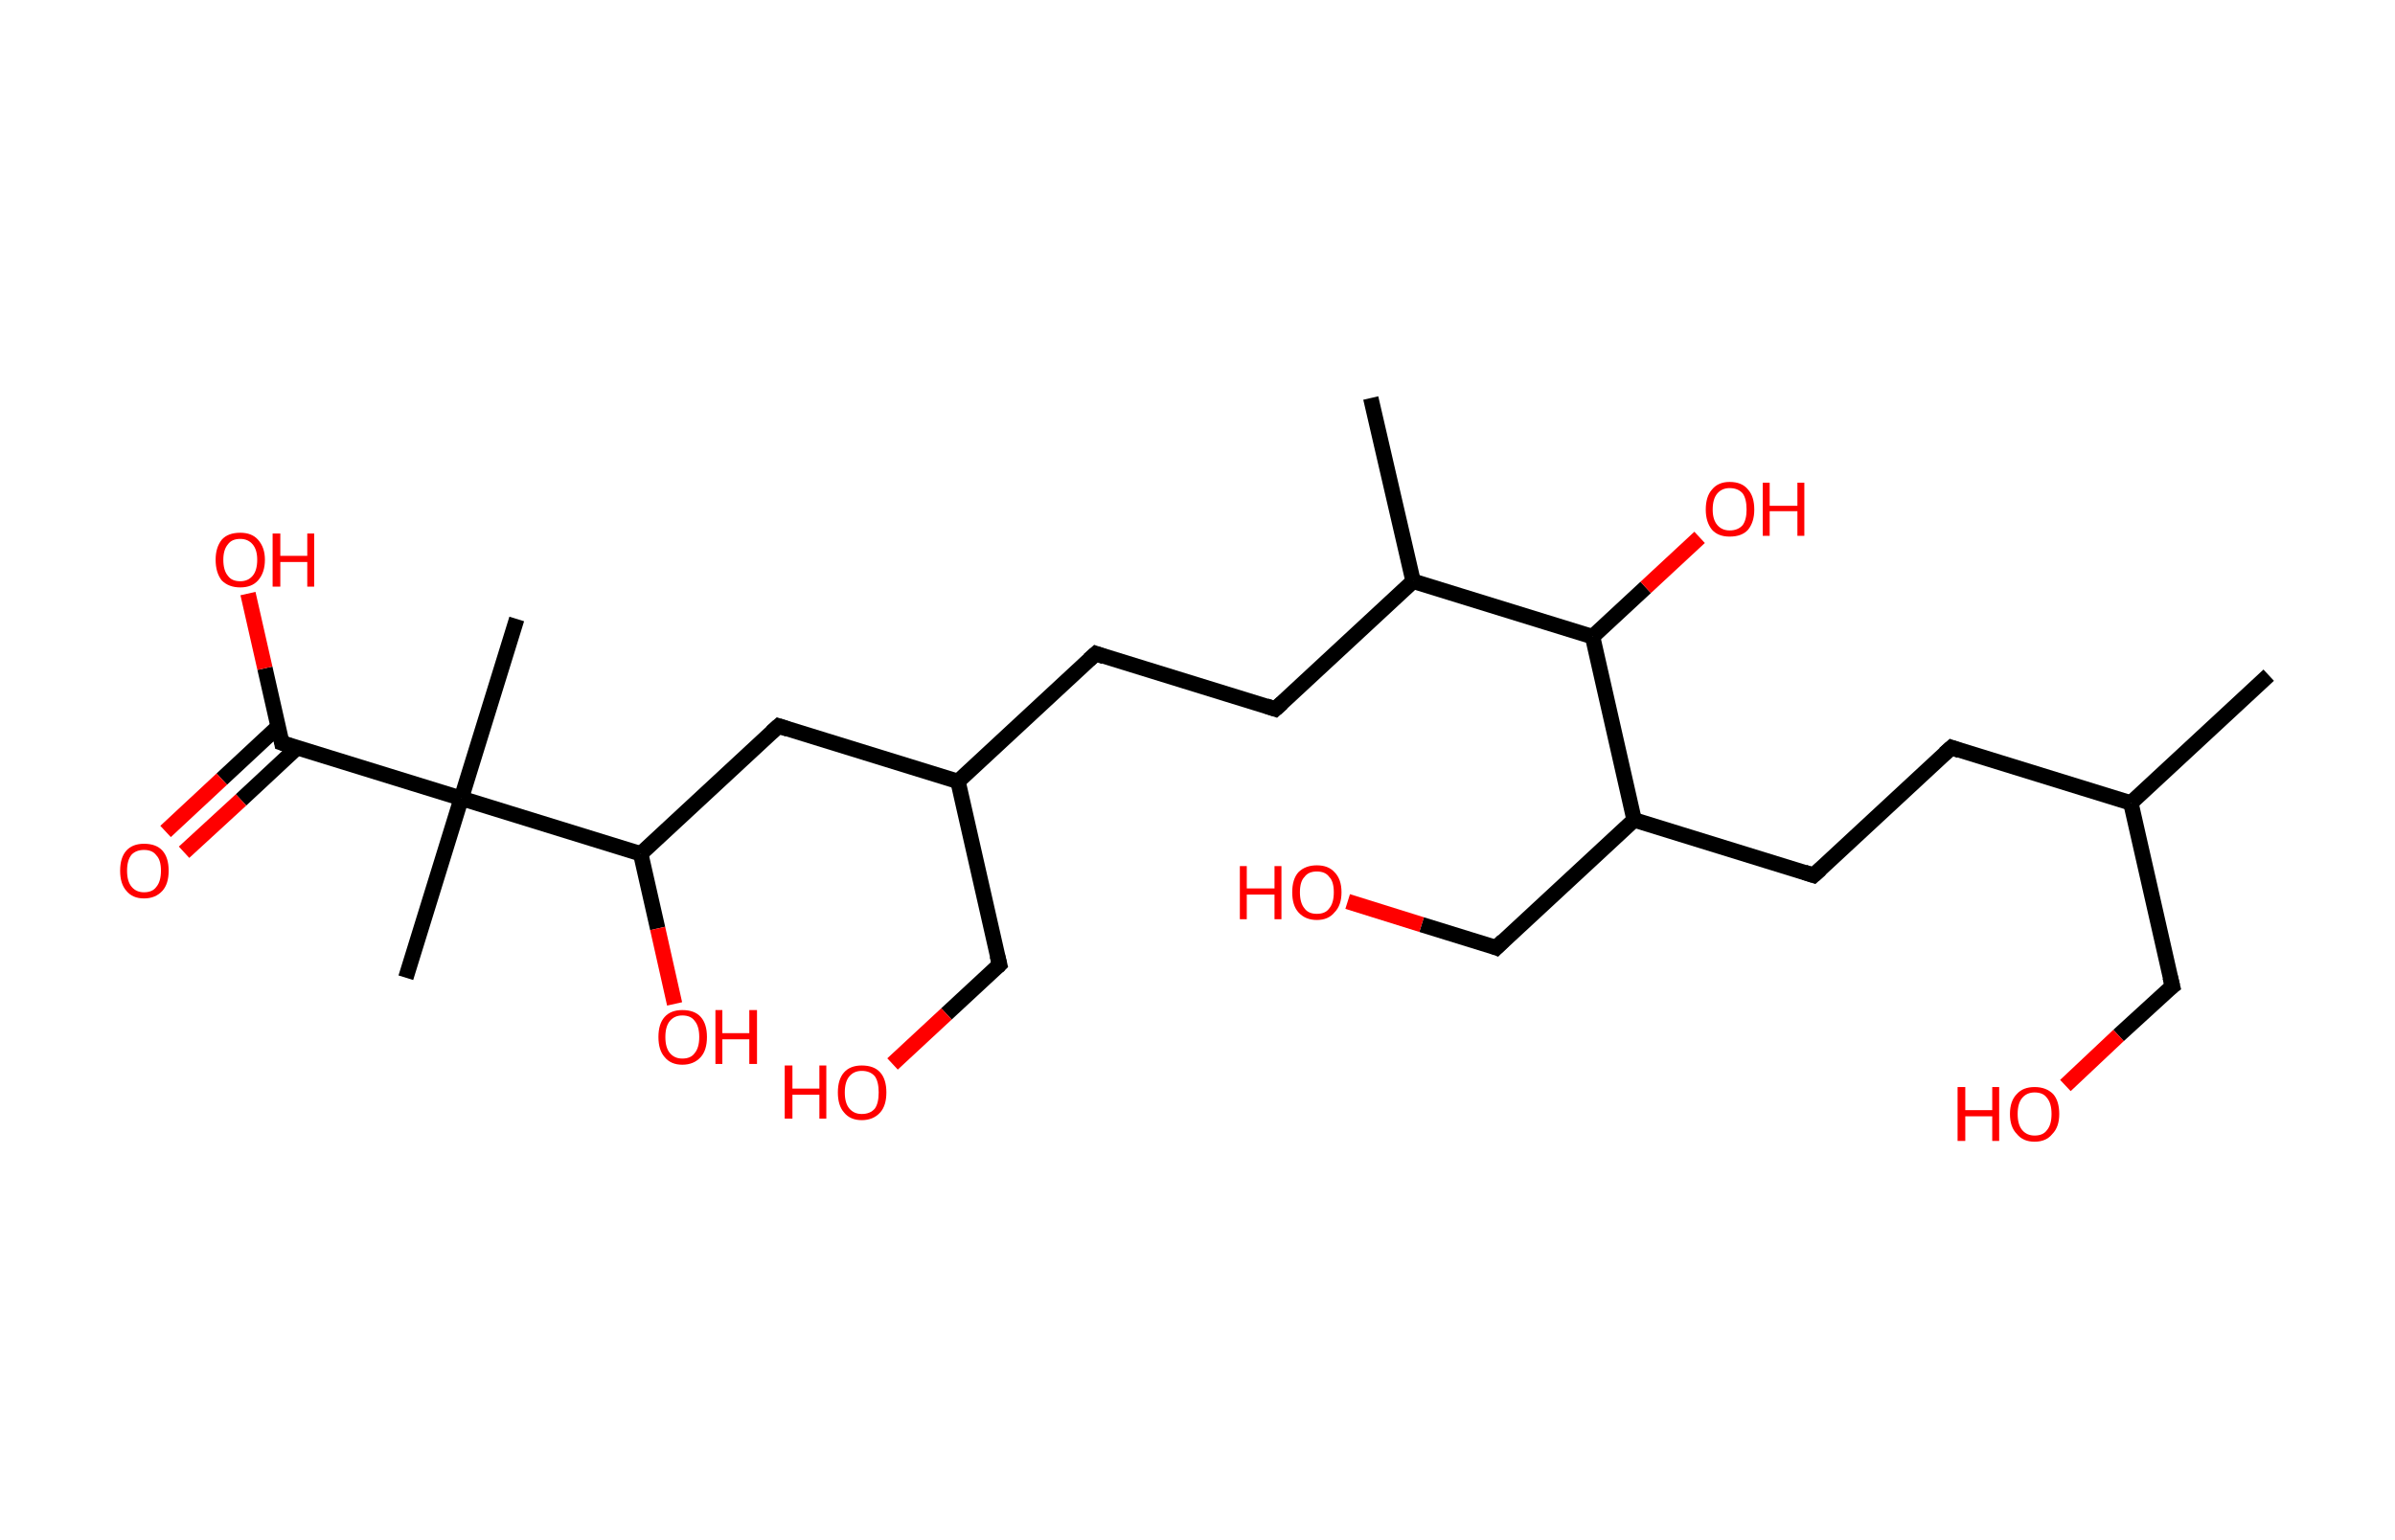 <?xml version='1.0' encoding='ASCII' standalone='yes'?>
<svg xmlns="http://www.w3.org/2000/svg" xmlns:rdkit="http://www.rdkit.org/xml" xmlns:xlink="http://www.w3.org/1999/xlink" version="1.1" baseProfile="full" xml:space="preserve" width="311px" height="200px" viewBox="0 0 311 200">
<!-- END OF HEADER -->
<rect style="opacity:1.0;fill:#FFFFFF;stroke:none" width="311.0" height="200.0" x="0.0" y="0.0"> </rect>
<path class="bond-0 atom-0 atom-1" d="M 294.6,87.7 L 276.7,104.3" style="fill:none;fill-rule:evenodd;stroke:#000000;stroke-width:2.0px;stroke-linecap:butt;stroke-linejoin:miter;stroke-opacity:1"/>
<path class="bond-1 atom-1 atom-2" d="M 276.7,104.3 L 282.1,128.1" style="fill:none;fill-rule:evenodd;stroke:#000000;stroke-width:2.0px;stroke-linecap:butt;stroke-linejoin:miter;stroke-opacity:1"/>
<path class="bond-2 atom-2 atom-3" d="M 282.1,128.1 L 275.1,134.5" style="fill:none;fill-rule:evenodd;stroke:#000000;stroke-width:2.0px;stroke-linecap:butt;stroke-linejoin:miter;stroke-opacity:1"/>
<path class="bond-2 atom-2 atom-3" d="M 275.1,134.5 L 268.2,141.0" style="fill:none;fill-rule:evenodd;stroke:#FF0000;stroke-width:2.0px;stroke-linecap:butt;stroke-linejoin:miter;stroke-opacity:1"/>
<path class="bond-3 atom-1 atom-4" d="M 276.7,104.3 L 253.4,97.1" style="fill:none;fill-rule:evenodd;stroke:#000000;stroke-width:2.0px;stroke-linecap:butt;stroke-linejoin:miter;stroke-opacity:1"/>
<path class="bond-4 atom-4 atom-5" d="M 253.4,97.1 L 235.5,113.7" style="fill:none;fill-rule:evenodd;stroke:#000000;stroke-width:2.0px;stroke-linecap:butt;stroke-linejoin:miter;stroke-opacity:1"/>
<path class="bond-5 atom-5 atom-6" d="M 235.5,113.7 L 212.2,106.5" style="fill:none;fill-rule:evenodd;stroke:#000000;stroke-width:2.0px;stroke-linecap:butt;stroke-linejoin:miter;stroke-opacity:1"/>
<path class="bond-6 atom-6 atom-7" d="M 212.2,106.5 L 194.3,123.1" style="fill:none;fill-rule:evenodd;stroke:#000000;stroke-width:2.0px;stroke-linecap:butt;stroke-linejoin:miter;stroke-opacity:1"/>
<path class="bond-7 atom-7 atom-8" d="M 194.3,123.1 L 184.6,120.1" style="fill:none;fill-rule:evenodd;stroke:#000000;stroke-width:2.0px;stroke-linecap:butt;stroke-linejoin:miter;stroke-opacity:1"/>
<path class="bond-7 atom-7 atom-8" d="M 184.6,120.1 L 175.0,117.1" style="fill:none;fill-rule:evenodd;stroke:#FF0000;stroke-width:2.0px;stroke-linecap:butt;stroke-linejoin:miter;stroke-opacity:1"/>
<path class="bond-8 atom-6 atom-9" d="M 212.2,106.5 L 206.8,82.7" style="fill:none;fill-rule:evenodd;stroke:#000000;stroke-width:2.0px;stroke-linecap:butt;stroke-linejoin:miter;stroke-opacity:1"/>
<path class="bond-9 atom-9 atom-10" d="M 206.8,82.7 L 213.7,76.3" style="fill:none;fill-rule:evenodd;stroke:#000000;stroke-width:2.0px;stroke-linecap:butt;stroke-linejoin:miter;stroke-opacity:1"/>
<path class="bond-9 atom-9 atom-10" d="M 213.7,76.3 L 220.7,69.8" style="fill:none;fill-rule:evenodd;stroke:#FF0000;stroke-width:2.0px;stroke-linecap:butt;stroke-linejoin:miter;stroke-opacity:1"/>
<path class="bond-10 atom-9 atom-11" d="M 206.8,82.7 L 183.5,75.5" style="fill:none;fill-rule:evenodd;stroke:#000000;stroke-width:2.0px;stroke-linecap:butt;stroke-linejoin:miter;stroke-opacity:1"/>
<path class="bond-11 atom-11 atom-12" d="M 183.5,75.5 L 178.0,51.7" style="fill:none;fill-rule:evenodd;stroke:#000000;stroke-width:2.0px;stroke-linecap:butt;stroke-linejoin:miter;stroke-opacity:1"/>
<path class="bond-12 atom-11 atom-13" d="M 183.5,75.5 L 165.6,92.1" style="fill:none;fill-rule:evenodd;stroke:#000000;stroke-width:2.0px;stroke-linecap:butt;stroke-linejoin:miter;stroke-opacity:1"/>
<path class="bond-13 atom-13 atom-14" d="M 165.6,92.1 L 142.3,84.9" style="fill:none;fill-rule:evenodd;stroke:#000000;stroke-width:2.0px;stroke-linecap:butt;stroke-linejoin:miter;stroke-opacity:1"/>
<path class="bond-14 atom-14 atom-15" d="M 142.3,84.9 L 124.4,101.5" style="fill:none;fill-rule:evenodd;stroke:#000000;stroke-width:2.0px;stroke-linecap:butt;stroke-linejoin:miter;stroke-opacity:1"/>
<path class="bond-15 atom-15 atom-16" d="M 124.4,101.5 L 129.8,125.3" style="fill:none;fill-rule:evenodd;stroke:#000000;stroke-width:2.0px;stroke-linecap:butt;stroke-linejoin:miter;stroke-opacity:1"/>
<path class="bond-16 atom-16 atom-17" d="M 129.8,125.3 L 122.9,131.7" style="fill:none;fill-rule:evenodd;stroke:#000000;stroke-width:2.0px;stroke-linecap:butt;stroke-linejoin:miter;stroke-opacity:1"/>
<path class="bond-16 atom-16 atom-17" d="M 122.9,131.7 L 115.9,138.2" style="fill:none;fill-rule:evenodd;stroke:#FF0000;stroke-width:2.0px;stroke-linecap:butt;stroke-linejoin:miter;stroke-opacity:1"/>
<path class="bond-17 atom-15 atom-18" d="M 124.4,101.5 L 101.1,94.3" style="fill:none;fill-rule:evenodd;stroke:#000000;stroke-width:2.0px;stroke-linecap:butt;stroke-linejoin:miter;stroke-opacity:1"/>
<path class="bond-18 atom-18 atom-19" d="M 101.1,94.3 L 83.2,110.9" style="fill:none;fill-rule:evenodd;stroke:#000000;stroke-width:2.0px;stroke-linecap:butt;stroke-linejoin:miter;stroke-opacity:1"/>
<path class="bond-19 atom-19 atom-20" d="M 83.2,110.9 L 85.4,120.6" style="fill:none;fill-rule:evenodd;stroke:#000000;stroke-width:2.0px;stroke-linecap:butt;stroke-linejoin:miter;stroke-opacity:1"/>
<path class="bond-19 atom-19 atom-20" d="M 85.4,120.6 L 87.6,130.4" style="fill:none;fill-rule:evenodd;stroke:#FF0000;stroke-width:2.0px;stroke-linecap:butt;stroke-linejoin:miter;stroke-opacity:1"/>
<path class="bond-20 atom-19 atom-21" d="M 83.2,110.9 L 59.9,103.7" style="fill:none;fill-rule:evenodd;stroke:#000000;stroke-width:2.0px;stroke-linecap:butt;stroke-linejoin:miter;stroke-opacity:1"/>
<path class="bond-21 atom-21 atom-22" d="M 59.9,103.7 L 67.1,80.4" style="fill:none;fill-rule:evenodd;stroke:#000000;stroke-width:2.0px;stroke-linecap:butt;stroke-linejoin:miter;stroke-opacity:1"/>
<path class="bond-22 atom-21 atom-23" d="M 59.9,103.7 L 52.7,127.0" style="fill:none;fill-rule:evenodd;stroke:#000000;stroke-width:2.0px;stroke-linecap:butt;stroke-linejoin:miter;stroke-opacity:1"/>
<path class="bond-23 atom-21 atom-24" d="M 59.9,103.7 L 36.6,96.5" style="fill:none;fill-rule:evenodd;stroke:#000000;stroke-width:2.0px;stroke-linecap:butt;stroke-linejoin:miter;stroke-opacity:1"/>
<path class="bond-24 atom-24 atom-25" d="M 36.1,94.4 L 28.8,101.2" style="fill:none;fill-rule:evenodd;stroke:#000000;stroke-width:2.0px;stroke-linecap:butt;stroke-linejoin:miter;stroke-opacity:1"/>
<path class="bond-24 atom-24 atom-25" d="M 28.8,101.2 L 21.5,108.0" style="fill:none;fill-rule:evenodd;stroke:#FF0000;stroke-width:2.0px;stroke-linecap:butt;stroke-linejoin:miter;stroke-opacity:1"/>
<path class="bond-24 atom-24 atom-25" d="M 38.6,97.1 L 31.3,103.9" style="fill:none;fill-rule:evenodd;stroke:#000000;stroke-width:2.0px;stroke-linecap:butt;stroke-linejoin:miter;stroke-opacity:1"/>
<path class="bond-24 atom-24 atom-25" d="M 31.3,103.9 L 23.9,110.7" style="fill:none;fill-rule:evenodd;stroke:#FF0000;stroke-width:2.0px;stroke-linecap:butt;stroke-linejoin:miter;stroke-opacity:1"/>
<path class="bond-25 atom-24 atom-26" d="M 36.6,96.5 L 34.4,86.8" style="fill:none;fill-rule:evenodd;stroke:#000000;stroke-width:2.0px;stroke-linecap:butt;stroke-linejoin:miter;stroke-opacity:1"/>
<path class="bond-25 atom-24 atom-26" d="M 34.4,86.8 L 32.2,77.1" style="fill:none;fill-rule:evenodd;stroke:#FF0000;stroke-width:2.0px;stroke-linecap:butt;stroke-linejoin:miter;stroke-opacity:1"/>
<path d="M 281.8,126.9 L 282.1,128.1 L 281.7,128.4" style="fill:none;stroke:#000000;stroke-width:2.0px;stroke-linecap:butt;stroke-linejoin:miter;stroke-opacity:1;"/>
<path d="M 254.5,97.5 L 253.4,97.1 L 252.5,97.9" style="fill:none;stroke:#000000;stroke-width:2.0px;stroke-linecap:butt;stroke-linejoin:miter;stroke-opacity:1;"/>
<path d="M 236.4,112.9 L 235.5,113.7 L 234.3,113.3" style="fill:none;stroke:#000000;stroke-width:2.0px;stroke-linecap:butt;stroke-linejoin:miter;stroke-opacity:1;"/>
<path d="M 195.2,122.2 L 194.3,123.1 L 193.8,122.9" style="fill:none;stroke:#000000;stroke-width:2.0px;stroke-linecap:butt;stroke-linejoin:miter;stroke-opacity:1;"/>
<path d="M 166.5,91.3 L 165.6,92.1 L 164.4,91.7" style="fill:none;stroke:#000000;stroke-width:2.0px;stroke-linecap:butt;stroke-linejoin:miter;stroke-opacity:1;"/>
<path d="M 143.4,85.3 L 142.3,84.9 L 141.4,85.7" style="fill:none;stroke:#000000;stroke-width:2.0px;stroke-linecap:butt;stroke-linejoin:miter;stroke-opacity:1;"/>
<path d="M 129.5,124.1 L 129.8,125.3 L 129.5,125.6" style="fill:none;stroke:#000000;stroke-width:2.0px;stroke-linecap:butt;stroke-linejoin:miter;stroke-opacity:1;"/>
<path d="M 102.3,94.7 L 101.1,94.3 L 100.2,95.1" style="fill:none;stroke:#000000;stroke-width:2.0px;stroke-linecap:butt;stroke-linejoin:miter;stroke-opacity:1;"/>
<path d="M 37.8,96.9 L 36.6,96.5 L 36.5,96.0" style="fill:none;stroke:#000000;stroke-width:2.0px;stroke-linecap:butt;stroke-linejoin:miter;stroke-opacity:1;"/>
<path class="atom-3" d="M 254.2 141.2 L 255.2 141.2 L 255.2 144.2 L 258.7 144.2 L 258.7 141.2 L 259.6 141.2 L 259.6 148.2 L 258.7 148.2 L 258.7 145.0 L 255.2 145.0 L 255.2 148.2 L 254.2 148.2 L 254.2 141.2 " fill="#FF0000"/>
<path class="atom-3" d="M 261.0 144.7 Q 261.0 143.0, 261.9 142.1 Q 262.7 141.2, 264.2 141.2 Q 265.7 141.2, 266.6 142.1 Q 267.4 143.0, 267.4 144.7 Q 267.4 146.4, 266.5 147.3 Q 265.7 148.3, 264.2 148.3 Q 262.7 148.3, 261.9 147.3 Q 261.0 146.4, 261.0 144.7 M 264.2 147.5 Q 265.3 147.5, 265.8 146.8 Q 266.4 146.1, 266.4 144.7 Q 266.4 143.3, 265.8 142.6 Q 265.3 141.9, 264.2 141.9 Q 263.2 141.9, 262.6 142.6 Q 262.0 143.3, 262.0 144.7 Q 262.0 146.1, 262.6 146.8 Q 263.2 147.5, 264.2 147.5 " fill="#FF0000"/>
<path class="atom-8" d="M 161.0 112.5 L 161.9 112.5 L 161.9 115.4 L 165.5 115.4 L 165.5 112.5 L 166.4 112.5 L 166.4 119.4 L 165.5 119.4 L 165.5 116.2 L 161.9 116.2 L 161.9 119.4 L 161.0 119.4 L 161.0 112.5 " fill="#FF0000"/>
<path class="atom-8" d="M 167.8 115.9 Q 167.8 114.2, 168.6 113.3 Q 169.5 112.4, 171.0 112.4 Q 172.5 112.4, 173.3 113.3 Q 174.2 114.2, 174.2 115.9 Q 174.2 117.6, 173.3 118.5 Q 172.5 119.5, 171.0 119.5 Q 169.5 119.5, 168.6 118.5 Q 167.8 117.6, 167.8 115.9 M 171.0 118.7 Q 172.1 118.7, 172.6 118.0 Q 173.2 117.3, 173.2 115.9 Q 173.2 114.5, 172.6 113.9 Q 172.1 113.2, 171.0 113.2 Q 169.9 113.2, 169.4 113.9 Q 168.8 114.5, 168.8 115.9 Q 168.8 117.3, 169.4 118.0 Q 169.9 118.7, 171.0 118.7 " fill="#FF0000"/>
<path class="atom-10" d="M 221.5 66.2 Q 221.5 64.5, 222.3 63.6 Q 223.1 62.6, 224.6 62.6 Q 226.2 62.6, 227.0 63.6 Q 227.8 64.5, 227.8 66.2 Q 227.8 67.8, 227.0 68.8 Q 226.2 69.7, 224.6 69.7 Q 223.1 69.7, 222.3 68.8 Q 221.5 67.8, 221.5 66.2 M 224.6 68.9 Q 225.7 68.9, 226.3 68.2 Q 226.8 67.5, 226.8 66.2 Q 226.8 64.8, 226.3 64.1 Q 225.7 63.4, 224.6 63.4 Q 223.6 63.4, 223.0 64.1 Q 222.4 64.8, 222.4 66.2 Q 222.4 67.5, 223.0 68.2 Q 223.6 68.9, 224.6 68.9 " fill="#FF0000"/>
<path class="atom-10" d="M 228.9 62.7 L 229.8 62.7 L 229.8 65.7 L 233.4 65.7 L 233.4 62.7 L 234.3 62.7 L 234.3 69.6 L 233.4 69.6 L 233.4 66.4 L 229.8 66.4 L 229.8 69.6 L 228.9 69.6 L 228.9 62.7 " fill="#FF0000"/>
<path class="atom-17" d="M 101.9 138.4 L 102.9 138.4 L 102.9 141.4 L 106.4 141.4 L 106.4 138.4 L 107.3 138.4 L 107.3 145.3 L 106.4 145.3 L 106.4 142.2 L 102.9 142.2 L 102.9 145.3 L 101.9 145.3 L 101.9 138.4 " fill="#FF0000"/>
<path class="atom-17" d="M 108.8 141.9 Q 108.8 140.2, 109.6 139.3 Q 110.4 138.4, 111.9 138.4 Q 113.5 138.4, 114.3 139.3 Q 115.1 140.2, 115.1 141.9 Q 115.1 143.6, 114.3 144.5 Q 113.4 145.5, 111.9 145.5 Q 110.4 145.5, 109.6 144.5 Q 108.8 143.6, 108.8 141.9 M 111.9 144.7 Q 113.0 144.7, 113.6 144.0 Q 114.1 143.3, 114.1 141.9 Q 114.1 140.5, 113.6 139.8 Q 113.0 139.1, 111.9 139.1 Q 110.9 139.1, 110.3 139.8 Q 109.7 140.5, 109.7 141.9 Q 109.7 143.3, 110.3 144.0 Q 110.9 144.7, 111.9 144.7 " fill="#FF0000"/>
<path class="atom-20" d="M 85.5 134.7 Q 85.5 133.0, 86.3 132.1 Q 87.1 131.2, 88.6 131.2 Q 90.2 131.2, 91.0 132.1 Q 91.8 133.0, 91.8 134.7 Q 91.8 136.4, 91.0 137.3 Q 90.1 138.3, 88.6 138.3 Q 87.1 138.3, 86.3 137.3 Q 85.5 136.4, 85.5 134.7 M 88.6 137.5 Q 89.7 137.5, 90.2 136.8 Q 90.8 136.1, 90.8 134.7 Q 90.8 133.3, 90.2 132.6 Q 89.7 131.9, 88.6 131.9 Q 87.6 131.9, 87.0 132.6 Q 86.4 133.3, 86.4 134.7 Q 86.4 136.1, 87.0 136.8 Q 87.6 137.5, 88.6 137.5 " fill="#FF0000"/>
<path class="atom-20" d="M 92.9 131.2 L 93.8 131.2 L 93.8 134.2 L 97.3 134.2 L 97.3 131.2 L 98.3 131.2 L 98.3 138.2 L 97.3 138.2 L 97.3 135.0 L 93.8 135.0 L 93.8 138.2 L 92.9 138.2 L 92.9 131.2 " fill="#FF0000"/>
<path class="atom-25" d="M 15.6 113.1 Q 15.6 111.4, 16.4 110.5 Q 17.2 109.6, 18.7 109.6 Q 20.3 109.6, 21.1 110.5 Q 21.9 111.4, 21.9 113.1 Q 21.9 114.8, 21.1 115.7 Q 20.2 116.7, 18.7 116.7 Q 17.2 116.7, 16.4 115.7 Q 15.6 114.8, 15.6 113.1 M 18.7 115.9 Q 19.8 115.9, 20.3 115.2 Q 20.9 114.5, 20.9 113.1 Q 20.9 111.7, 20.3 111.1 Q 19.8 110.4, 18.7 110.4 Q 17.7 110.4, 17.1 111.0 Q 16.5 111.7, 16.5 113.1 Q 16.5 114.5, 17.1 115.2 Q 17.7 115.9, 18.7 115.9 " fill="#FF0000"/>
<path class="atom-26" d="M 28.0 72.7 Q 28.0 71.1, 28.8 70.1 Q 29.6 69.2, 31.2 69.2 Q 32.7 69.2, 33.5 70.1 Q 34.4 71.1, 34.4 72.7 Q 34.4 74.4, 33.5 75.4 Q 32.7 76.3, 31.2 76.3 Q 29.7 76.3, 28.8 75.4 Q 28.0 74.4, 28.0 72.7 M 31.2 75.5 Q 32.2 75.5, 32.8 74.8 Q 33.4 74.1, 33.4 72.7 Q 33.4 71.4, 32.8 70.7 Q 32.2 70.0, 31.2 70.0 Q 30.1 70.0, 29.6 70.7 Q 29.0 71.4, 29.0 72.7 Q 29.0 74.1, 29.6 74.8 Q 30.1 75.5, 31.2 75.5 " fill="#FF0000"/>
<path class="atom-26" d="M 35.4 69.3 L 36.4 69.3 L 36.4 72.2 L 39.9 72.2 L 39.9 69.3 L 40.8 69.3 L 40.8 76.2 L 39.9 76.2 L 39.9 73.0 L 36.4 73.0 L 36.4 76.2 L 35.4 76.2 L 35.4 69.3 " fill="#FF0000"/>
</svg>
